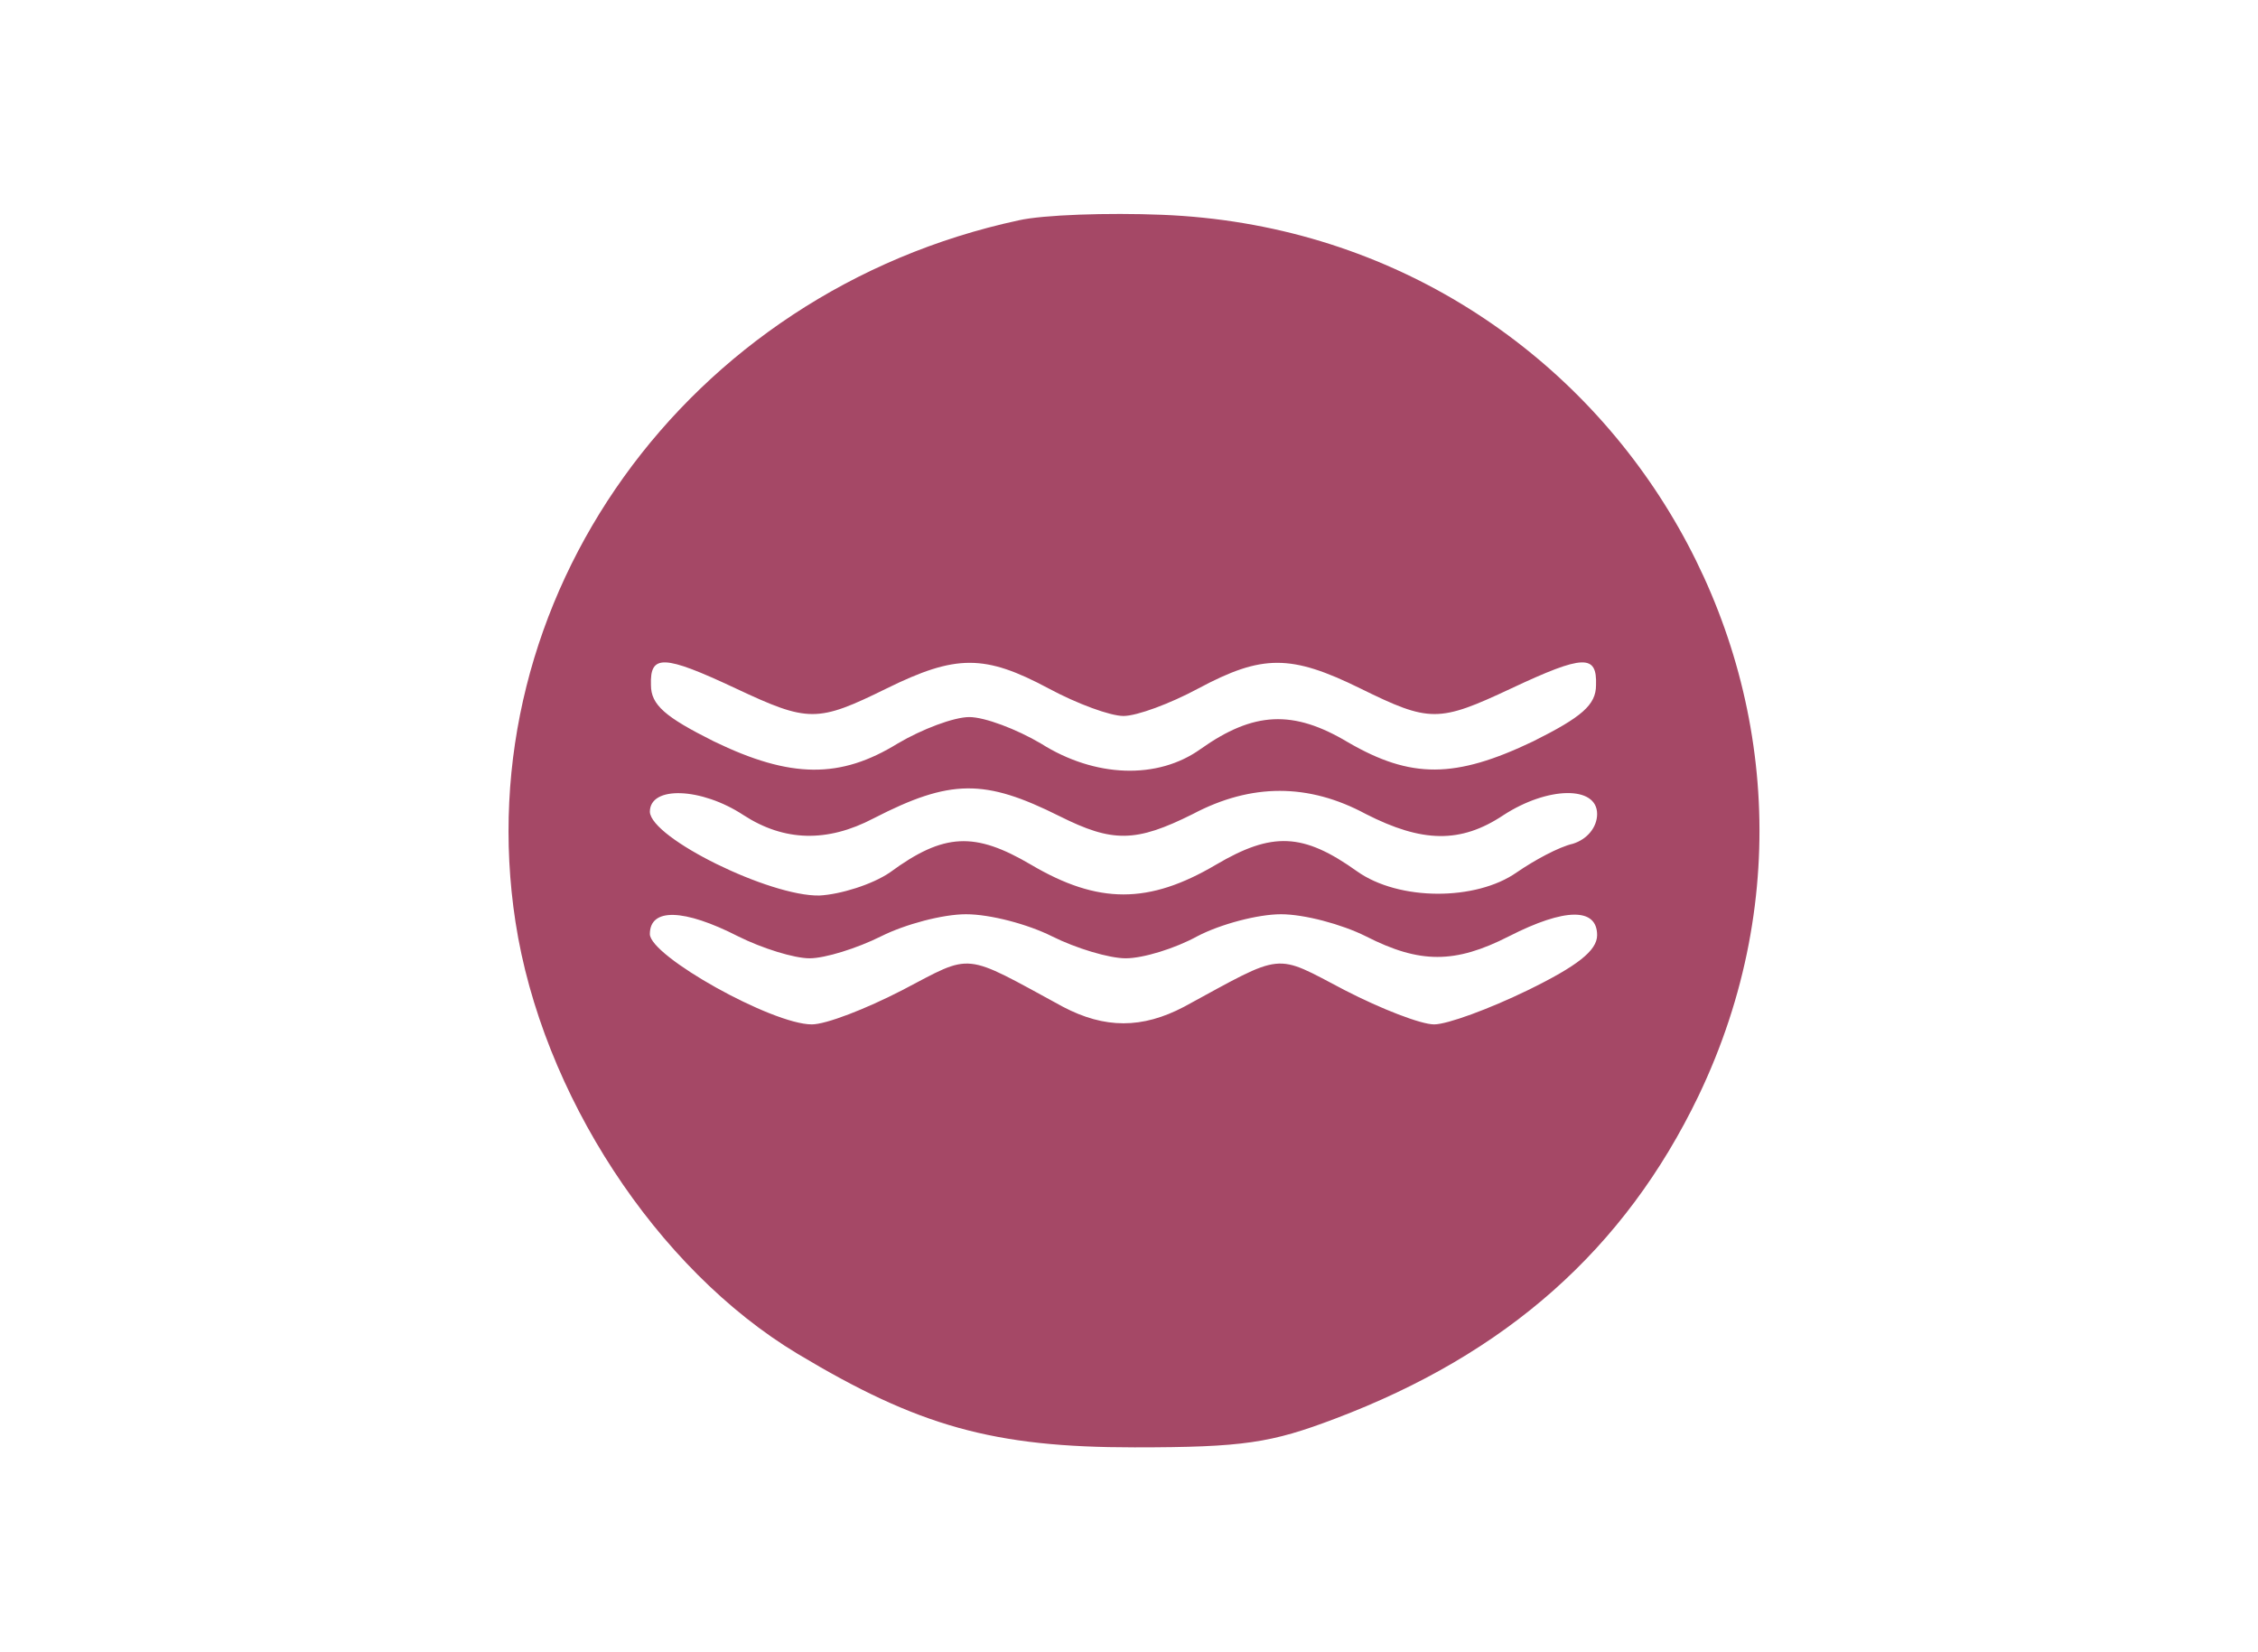 <svg xmlns="http://www.w3.org/2000/svg" version="1.0" width="205pt" height="150pt" viewBox="0 0 205 150"><g transform="translate(0,150) scale(0.1,-0.1)" fill="#a54866"><path d="M925 1300 c-302 -65 -502 -344 -457 -637 24 -156 128 -315 256 -392 110 -66 178 -85 306 -85 99 0 124 4 182 26 156 59 263 154 330 293 174 363 -82 784 -487 800 -49 2 -108 0 -130 -5z m-257 -425 c66 -31 74 -31 137 0 63 31 89 31 147 0 26 -14 56 -25 68 -25 12 0 42 11 68 25 58 31 84 31 147 0 63 -31 71 -31 137 0 66 31 78 31 77 3 0 -18 -13 -29 -57 -51 -71 -34 -111 -34 -168 -1 -50 30 -86 28 -134 -6 -39 -28 -96 -26 -145 5 -22 13 -51 24 -65 24 -14 0 -43 -11 -65 -24 -52 -32 -97 -32 -167 2 -44 22 -57 33 -57 51 -1 28 11 28 77 -3z m294 -116 c48 -24 69 -24 121 2 53 28 105 28 157 0 51 -26 86 -27 125 -1 40 26 85 27 85 1 0 -12 -9 -23 -22 -27 -13 -3 -35 -15 -51 -26 -37 -26 -107 -26 -145 1 -49 35 -77 36 -128 6 -61 -36 -107 -36 -168 0 -51 30 -79 29 -128 -7 -16 -11 -45 -20 -64 -21 -45 -1 -153 52 -154 76 0 24 47 22 85 -3 37 -24 76 -25 118 -3 70 36 101 36 169 2z m-292 -109 c22 -11 51 -20 65 -20 14 0 43 9 65 20 22 11 56 20 77 20 22 0 56 -9 78 -20 22 -11 52 -20 67 -20 16 0 45 9 65 20 21 11 55 20 76 20 21 0 55 -9 77 -20 49 -25 81 -25 130 0 51 26 80 26 80 1 0 -14 -18 -28 -63 -50 -35 -17 -73 -31 -85 -31 -12 0 -48 14 -81 31 -65 34 -54 35 -146 -15 -38 -20 -72 -20 -110 0 -92 50 -81 49 -146 15 -33 -17 -69 -31 -82 -31 -36 0 -147 62 -147 82 0 24 31 23 80 -2z"/></g></svg>